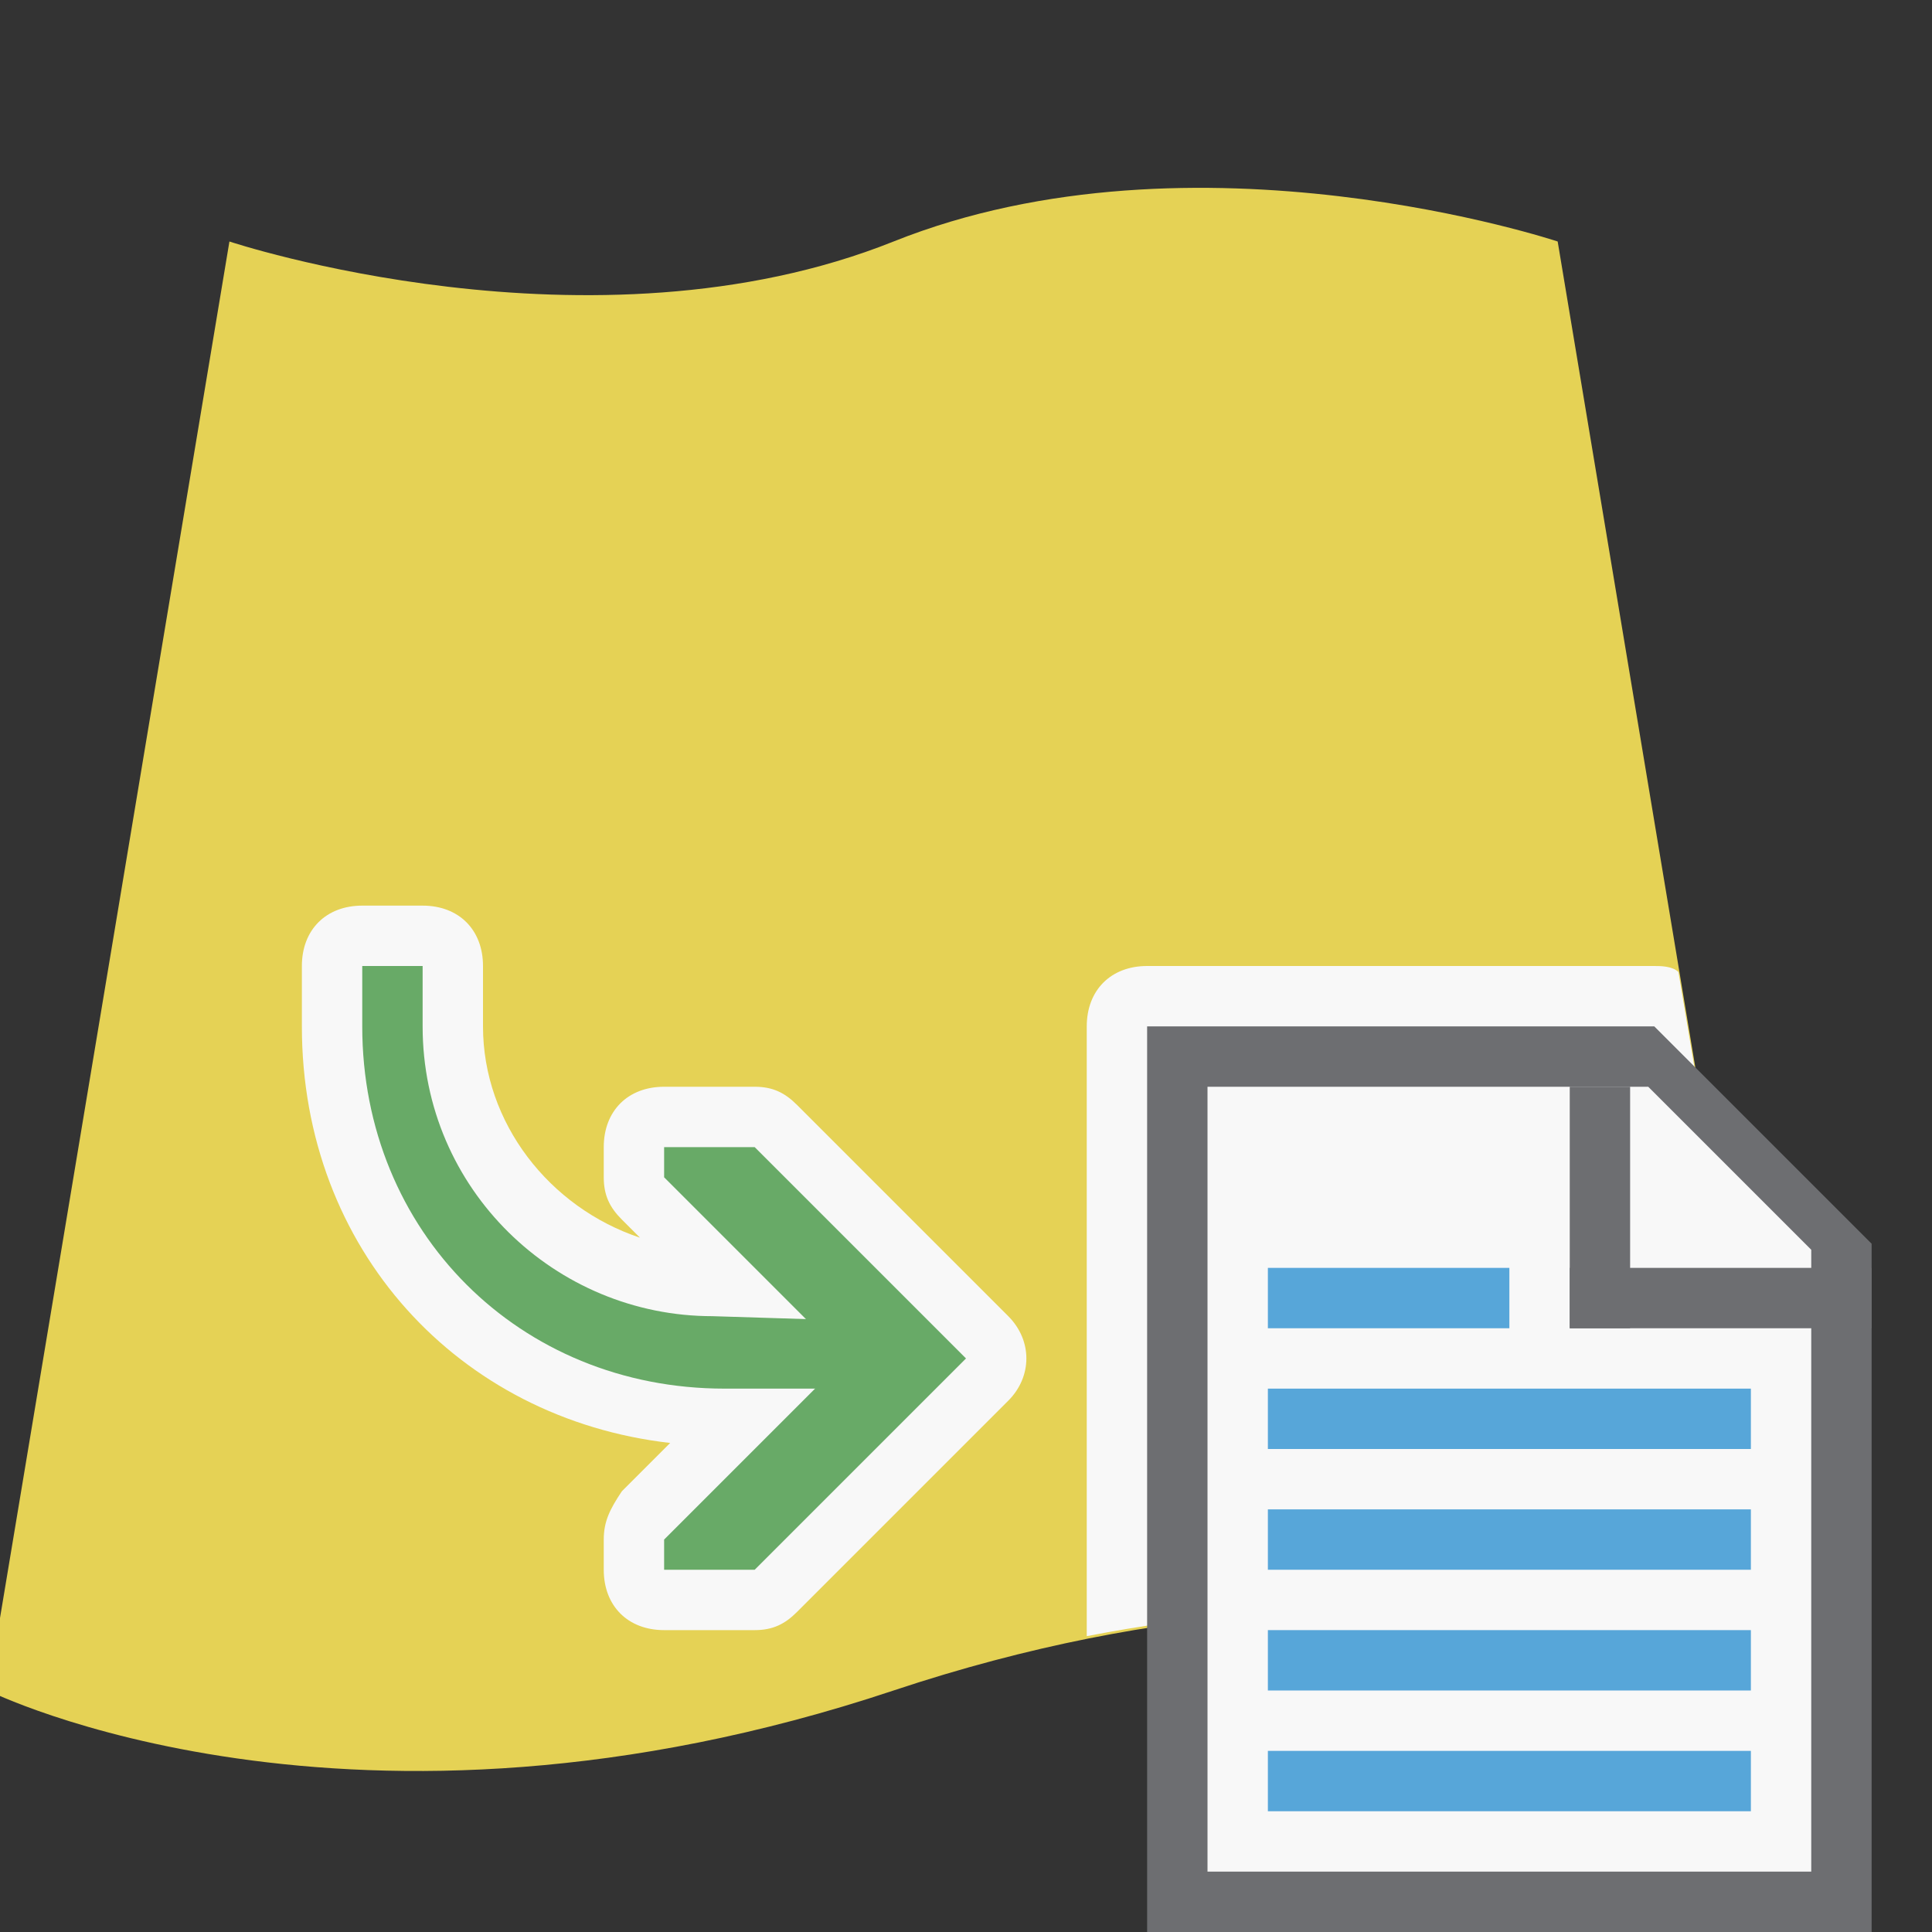 <?xml version="1.0" encoding="utf-8"?>
<!-- Generator: Adobe Illustrator 16.0.4, SVG Export Plug-In . SVG Version: 6.00 Build 0)  -->
<!DOCTYPE svg PUBLIC "-//W3C//DTD SVG 1.1//EN" "http://www.w3.org/Graphics/SVG/1.1/DTD/svg11.dtd">
<svg version="1.1" xmlns="http://www.w3.org/2000/svg" xmlns:xlink="http://www.w3.org/1999/xlink" x="0px" y="0px" width="32px"
	 height="32px" viewBox="0 0 32 32" enable-background="new 0 0 32 32" xml:space="preserve">
<rect x="0" y="0" width="32" height="32" fill="#333333" stroke="none"/>
<g id="Dark_Theme_1_" display="none">
	<rect x="-96" y="-448" display="inline" fill="#333333" width="544" height="736"/>
	
		<rect x="-128" y="-480" display="inline" fill="none" stroke="#808080" stroke-width="0.25" stroke-miterlimit="10" width="612" height="792"/>
</g>
<g id="LightTheme" display="none">
	<rect x="-96" y="-448" display="inline" fill="#F8F8F8" width="544" height="736"/>
	
		<rect x="-128" y="-480" display="inline" fill="none" stroke="#808080" stroke-width="0.25" stroke-miterlimit="10" width="612" height="792"/>
</g>
<g id="Hover" display="none">
	<rect x="-96" y="-448" display="inline" fill="#C5E5F9" width="544" height="736"/>
</g>
<g id="Selected" display="none">
	<rect x="-96" y="-448" display="inline" fill="#AADBFA" width="544" height="736"/>
</g>
<g id="Icon_Name">
</g>
<g id="Icons">
	<rect fill-rule="evenodd" clip-rule="evenodd" fill="none" width="32" height="32"/>
	<path fill="#E5D255" d="M29.8,28c0,0-6-3-15,0s-15,0-15,0l4-24c0,0,6,2,11,0s11,0,11,0L29.8,28z"/>
	<path fill="#F8F8F8" d="M27.4,16H19c-0.6,0-1,0.4-1,1v10.1c7.2-1.4,11.8,0.9,11.8,0.9l-2-11.9C27.7,16,27.5,16,27.4,16z"/>
	<polygon fill="#6D6E71" points="31,32 19,32 19,17 27.4,17 31,20.6 	"/>
	<polygon fill="#F8F8F8" points="27.3,18 20,18 20,31 30,31 30,20.7 	"/>
	<rect x="26" y="18" fill="#6D6E71" width="1" height="4"/>
	<rect x="26" y="21" fill="#6D6E71" width="5" height="1"/>
	<rect x="21" y="23" fill="#57A6D9" width="8" height="1"/>
	<rect x="21" y="25" fill="#57A6D9" width="8" height="1"/>
	<rect x="21" y="27" fill="#57A6D9" width="8" height="1"/>
	<rect x="21" y="29" fill="#57A6D9" width="8" height="1"/>
	<rect x="21" y="21" fill="#57A6D9" width="4" height="1"/>
	<path fill="#F8F8F8" d="M16.7,21.8l-3.5-3.5C13,18.1,12.8,18,12.5,18H11c-0.6,0-1,0.4-1,1v0.5c0,0.3,0.1,0.5,0.3,0.7l0.3,0.3
		C9.1,20,8,18.6,8,17v-1c0-0.6-0.4-1-1-1H6c-0.6,0-1,0.4-1,1v1c0,3.7,2.6,6.5,6.1,6.9l-0.8,0.8C10.1,25,10,25.2,10,25.5V26
		c0,0.6,0.4,1,1,1h1.5c0.3,0,0.5-0.1,0.7-0.3l3.5-3.5C17.1,22.8,17.1,22.2,16.7,21.8z"/>
	<path fill="#68AA67" d="M15,21.9l-3.2-0.1c-2.6,0-4.8-2.1-4.8-4.8v-1H6v1c0,3.4,2.6,6,6,6h3c0,0,0,0.2,0,0.2V21.9z"/>
	<polygon fill="#68AA67" points="16,22.5 12.5,26 11,26 11,25.5 14,22.5 11,19.5 11,19 12.5,19 	"/>
</g>
</svg>
